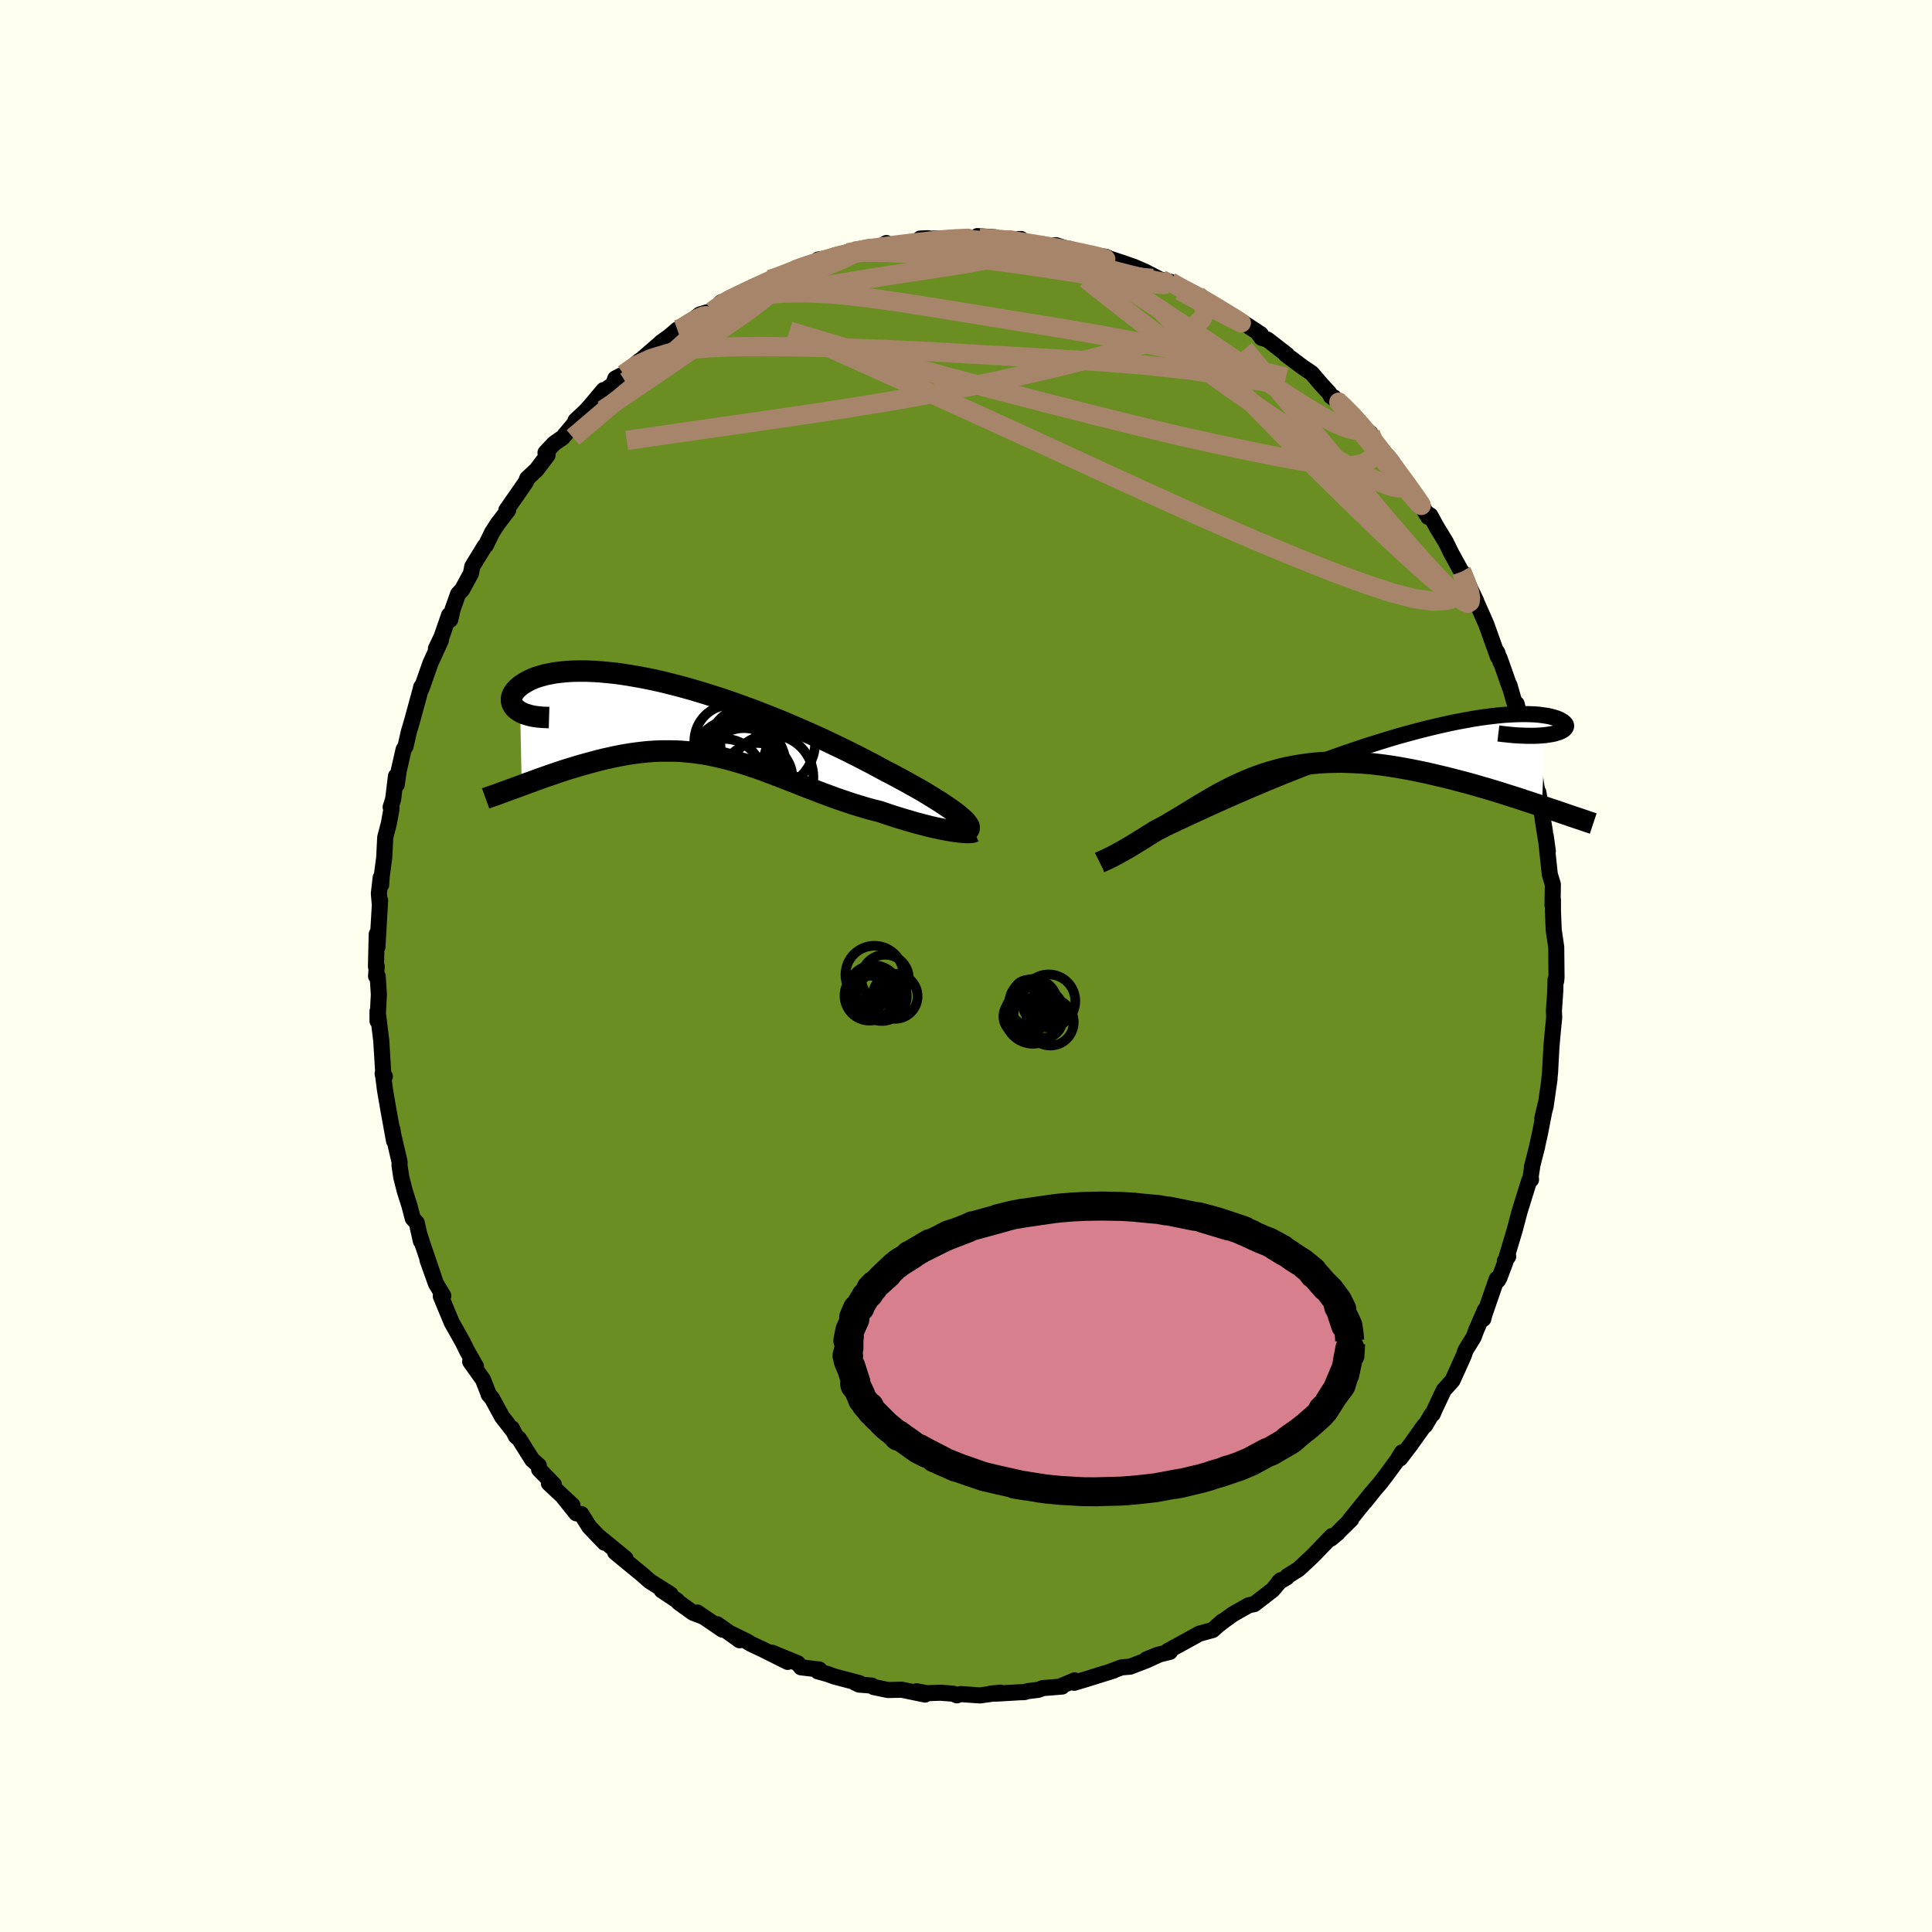 
  <svg viewBox="-100 -100 200 200" xmlns="http://www.w3.org/2000/svg" width="500" height="500" id="face-svg">
    <defs>
      <clipPath id="leftEyeClipPath">
        <polyline points="28.17,10.04 27.88,9.81 27.56,9.57 27.21,9.32 26.82,9.05 26.4,8.77 25.95,8.48 25.47,8.18 24.96,7.87 24.42,7.54 23.85,7.21 23.25,6.88 22.63,6.53 21.98,6.18 21.31,5.82 20.61,5.46 19.91,5.08 19.17,4.68 18.39,4.28 17.58,3.86 16.72,3.43 15.84,3 14.92,2.56 13.98,2.11 13.01,1.67 12.01,1.23 11,0.79 9.97,0.35 8.93,-0.07 7.87,-0.49 6.81,-0.9 5.74,-1.29 4.68,-1.67 3.61,-2.04 2.55,-2.38 1.49,-2.71 0.45,-3.02 -0.59,-3.31 -1.6,-3.57 -2.6,-3.82 -3.58,-4.04 -4.54,-4.23 -5.47,-4.4 -6.38,-4.55 -7.26,-4.68 -8.11,-4.77 -8.93,-4.85 -9.71,-4.9 -10.47,-4.93 -11.18,-4.93 -11.86,-4.92 -12.51,-4.88 -13.12,-4.82 -13.69,-4.75 -14.23,-4.65 -14.72,-4.55 -15.18,-4.42 -15.61,-4.29 -16,-4.14 -16.35,-3.98 -16.67,-3.81 -16.95,-3.64 -17.21,-3.47 -17.43,-3.29 -17.63,-3.11 -17.79,-2.94 -17.93,-2.76 -18.04,-2.58 -18.12,-2.41 -18.18,-2.23 -18.2,-2.06 -18.2,-1.88 -18.18,-1.72 -18.12,-1.55 -18.04,-1.39 -17.94,-1.24 -17.82,-1.1 -17.67,-0.96 -17.49,-0.83 -17.3,-0.71 -17.14,6.9 -16.73,6.74 -16.3,6.59 -15.87,6.43 -15.43,6.27 -14.98,6.11 -14.52,5.95 -14.06,5.79 -13.59,5.63 -13.12,5.47 -12.64,5.31 -12.15,5.16 -11.66,5.01 -11.16,4.86 -10.66,4.72 -10.15,4.58 -9.63,4.44 -9.11,4.3 -8.58,4.17 -8.04,4.05 -7.5,3.93 -6.94,3.82 -6.39,3.72 -5.83,3.63 -5.26,3.55 -4.69,3.48 -4.12,3.42 -3.54,3.38 -2.97,3.35 -2.38,3.34 -1.8,3.34 -1.21,3.35 -0.62,3.38 -0.02,3.43 0.57,3.49 1.17,3.57 1.77,3.66 2.37,3.77 2.98,3.9 3.58,4.04 4.19,4.19 4.81,4.36 5.42,4.54 6.04,4.73 6.66,4.94 7.29,5.15 7.91,5.37 8.55,5.61 9.18,5.85 9.82,6.09 10.47,6.35 11.12,6.6 11.77,6.86 12.43,7.12 13.09,7.37 13.76,7.63 14.43,7.88 15.1,8.13 15.78,8.37 16.47,8.6 17.15,8.83 17.84,9.04 18.53,9.25 19.23,9.44 19.92,9.61 20.47,9.8 21.02,9.98 21.56,10.16 22.09,10.32 22.62,10.48 23.14,10.63 23.65,10.78 24.15,10.91 24.64,11.04 25.11,11.16 25.58,11.27 26.02,11.36 26.45,11.45 26.87,11.53 27.26,11.6" />
      </clipPath>
      <clipPath id="rightEyeClipPath">
        <polyline points="-24.3,10.69 -24,10.52 -23.68,10.35 -23.32,10.16 -22.93,9.95 -22.52,9.74 -22.07,9.51 -21.6,9.27 -21.09,9.02 -20.56,8.76 -20,8.49 -19.42,8.21 -18.8,7.92 -18.16,7.62 -17.5,7.31 -16.81,6.99 -16.16,6.69 -15.46,6.37 -14.72,6.03 -13.94,5.68 -13.11,5.31 -12.25,4.93 -11.35,4.54 -10.41,4.14 -9.45,3.73 -8.46,3.32 -7.44,2.9 -6.4,2.49 -5.34,2.07 -4.26,1.66 -3.18,1.26 -2.08,0.86 -0.98,0.47 0.12,0.1 1.22,-0.27 2.31,-0.61 3.4,-0.95 4.47,-1.27 5.53,-1.56 6.57,-1.84 7.6,-2.1 8.6,-2.34 9.57,-2.56 10.52,-2.76 11.44,-2.93 12.32,-3.09 13.17,-3.22 13.99,-3.33 14.77,-3.42 15.51,-3.49 16.21,-3.53 16.87,-3.56 17.49,-3.57 18.06,-3.56 18.6,-3.54 19.09,-3.5 19.54,-3.44 19.94,-3.38 20.31,-3.3 20.63,-3.21 20.92,-3.12 21.16,-3.02 21.37,-2.91 21.54,-2.81 21.68,-2.7 21.78,-2.59 21.85,-2.49 21.88,-2.39 21.88,-2.28 21.84,-2.18 21.77,-2.07 21.67,-1.98 21.53,-1.88 21.36,-1.79 21.16,-1.7 20.93,-1.63 20.67,-1.55 20.38,-1.49 20.06,-1.44 19.71,-1.39 19.37,5.97 18.78,5.77 18.18,5.57 17.56,5.37 16.94,5.16 16.31,4.96 15.67,4.76 15.02,4.55 14.36,4.35 13.7,4.15 13.03,3.96 12.35,3.76 11.67,3.57 10.98,3.39 10.29,3.21 9.59,3.03 8.88,2.86 8.16,2.69 7.43,2.52 6.7,2.37 5.97,2.22 5.23,2.08 4.49,1.95 3.75,1.83 3,1.72 2.26,1.63 1.52,1.55 0.78,1.49 0.05,1.45 -0.68,1.42 -1.41,1.4 -2.13,1.41 -2.84,1.43 -3.55,1.47 -4.25,1.53 -4.94,1.61 -5.62,1.71 -6.29,1.82 -6.95,1.95 -7.6,2.1 -8.24,2.27 -8.87,2.45 -9.48,2.65 -10.09,2.86 -10.69,3.09 -11.27,3.33 -11.84,3.58 -12.41,3.84 -12.96,4.11 -13.5,4.39 -14.03,4.67 -14.56,4.97 -15.07,5.26 -15.57,5.56 -16.07,5.85 -16.55,6.15 -17.03,6.44 -17.5,6.73 -17.97,7.02 -18.42,7.29 -18.88,7.56 -19.32,7.82 -19.76,8.07 -20.2,8.3 -20.62,8.52 -20.98,8.75 -21.34,8.97 -21.68,9.19 -22.02,9.4 -22.35,9.6 -22.67,9.8 -22.98,9.99 -23.28,10.17 -23.57,10.34 -23.85,10.5 -24.13,10.66 -24.39,10.8 -24.63,10.94 -24.87,11.06 -25.09,11.18" />
      </clipPath>
      <filter id="fuzzy">
        <feTurbulence id="turbulence" baseFrequency="0.05" numOctaves="3" type="noise" result="noise" />
        <feDisplacementMap in="SourceGraphic" in2="noise" scale="2" />
      </filter>
      <linearGradient id="rainbowGradient" x1="0%" y1="0%" x2="100%" y2="0%">
        <stop offset="0%" style="stop-color: rgb(80, 68, 68); stop-opacity: 1" />
        <stop offset="50%" style="stop-color: rgb(167, 133, 106); stop-opacity: 1" />
        <stop offset="100%" style="stop-color: rgb(230, 230, 250); stop-opacity: 1" />
      </linearGradient>
    </defs>
    <rect x="-100" y="-100" width="100%" height="100%" fill="rgb(255, 255, 240)" />
    <polyline id="faceContour" points="61.13,1.19 61.09,1.57 61.03,1.41 61,2.62 60.86,4.62 60.89,5.32 60.77,6.5 60.6,8.41 60.46,11.04 60.32,12.32 60.41,11.67 60,14.54 59.66,15.77 59.99,14.37 59.43,17.27 59.04,19.02 59.13,18.66 58.58,20.82 58.6,20.86 58.46,21.76 58.49,22.12 58.31,22.2 57.31,25.41 56.81,27.31 55.99,30.04 56.13,30.07 55.78,30.55 55.84,30.63 55.22,32.27 55.07,32.54 54.94,32.4 53.67,36.06 53.55,36.54 53.72,35.62 52.83,37.67 52.55,38.42 51.71,39.78 51.53,40.32 50.36,42.91 49.46,43.91 48.58,45.77 48.32,46.37 48.2,46.42 47.53,47.56 47.43,47.58 45.97,49.63 44.94,50.98 45.13,50.35 44.65,51.15 43.55,52.65 42.88,53.53 42.34,54.15 41.31,55.44 41.97,54.58 39.71,57.39 39.87,57.29 38.54,58.6 38.48,58.69 37.77,59.28 37.88,59.01 35.95,61.02 34.43,62.44 33.28,63.16 33.21,63.29 32.38,63.78 32.59,63.58 31.74,64.59 29.84,66.06 29.28,66.17 27.65,67.09 26.72,67.76 26.24,68.13 26.52,67.86 25.54,68.74 24.15,69.12 23.43,69.52 20.89,70.91 21.11,71 19.8,71.32 18.68,71.78 20.04,71.26 18.64,71.9 17,72.53 16.09,72.61 15.05,73 15.28,72.94 12.33,73.86 11.19,74.2 11.25,73.95 10.01,74.47 9.95,74.59 7.96,74.75 7.49,74.93 6.42,75.06 6.03,75.17 5.58,75.18 3.19,75.32 2.57,75.32 3.54,75.22 1.44,75.51 -0.56,75.37 -0.94,75.5 -1.32,75.33 -2.65,75.23 -4.04,75.28 -5.13,75.08 -4.24,75.42 -6.65,74.92 -8.08,74.95 -9.57,74.64 -9.76,74.49 -11.06,74.39 -11.5,74.18 -11.02,74.24 -13.6,73.56 -14.32,73.3 -15.33,73.02 -15.18,72.83 -17.08,72.6 -17.42,72.18 -20.08,71.09 -18.46,72.04 -20.92,70.81 -22.27,70.17 -22.72,69.9 -24.31,69.12 -23.43,69.8 -25.76,68.14 -25.21,68.7 -27.81,66.93 -27.24,67.34 -28.26,66.95 -29.76,65.87 -29.92,65.68 -31.5,64.63 -30.6,65.03 -32.74,63.68 -33.52,62.99 -34.9,61.86 -34.95,61.82 -36.32,60.69 -35.25,61.33 -37.97,59.1 -37.43,59.7 -39.01,58.04 -39.82,56.74 -40.34,56.66 -41.72,54.94 -40.74,55.83 -43.18,53.55 -42.67,53.68 -44.19,52.11 -44.22,51.72 -44.91,51.11 -46.25,48.97 -46.59,48.68 -47.02,47.84 -46.9,48.11 -48.03,46.66 -49.07,44.75 -49.42,44.35 -49.37,44.42 -50,42.82 -51.33,40.95 -50.72,41.46 -51.64,39.86 -52.07,38.98 -52.69,37.87 -53.24,36.9 -54.37,34.18 -54.11,34.14 -54.87,32.88 -55.75,30.42 -55.09,32.22 -56.28,28.73 -56.6,27.72 -56.43,28.48 -56.86,26.58 -57.27,26.13 -57.63,24.76 -58.09,23.32 -58.46,21.87 -58.64,20.68 -58.63,20.3 -59.34,17.26 -59.38,16.9 -59.21,18.1 -59.76,15.07 -60.14,12.87 -60.32,11.48 -60.39,11.13 -60.16,11.43 -60.32,11.2 -60.53,7.75 -60.81,5.46 -60.92,4.69 -60.92,5.69 -60.78,2.95 -60.9,1.07 -61.07,1.05 -61,0.05 -61.08,0.06 -61,-3.3 -60.93,-1.96 -60.65,-6.78 -60.69,-6.47 -60.78,-7.51 -60.59,-9.15 -60.54,-8.41 -60.48,-9.32 -60.23,-11.18 -60.12,-13.32 -59.75,-14.73 -59.47,-16.27 -59.56,-16.45 -59.3,-17.27 -59.01,-19.65 -58.93,-18.78 -58.74,-20.13 -58.22,-22.41 -58.02,-22.73 -57.68,-24.23 -57.34,-25.38 -56.47,-28.57 -56.4,-28.88 -56.38,-28.7 -56.13,-29.38 -55.45,-31.32 -54.36,-33.72 -54.87,-32.86 -54.28,-34.1 -53.51,-36.33 -53.39,-35.85 -53.14,-36.94 -52.57,-38.53 -52.16,-38.96 -51.25,-40.63 -51.11,-41.36 -49.83,-43.45 -49.69,-43.57 -49.62,-43.73 -49.05,-44.9 -48.45,-45.82 -47.39,-47.2 -47.58,-47.2 -46.26,-49.09 -45.55,-50.12 -45.43,-50.46 -44.45,-51.38 -43.32,-52.88 -43.53,-53.14 -42.63,-54.1 -41.75,-54.71 -40.51,-56.19 -40.42,-56.47 -39.38,-57.44 -38.87,-58.01 -37.52,-59.62 -37.58,-59.47 -36.52,-60.21 -36.3,-60.82 -35.45,-61.26 -33.78,-62.67 -33.88,-62.54 -31.46,-64.63 -31.59,-64.54 -30.69,-65.19 -29.89,-65.88 -29.53,-65.85 -29.08,-66.25 -27.55,-67.45 -26.91,-67.64 -26.29,-67.77 -24.59,-68.96 -25.34,-68.7 -22.87,-69.74 -23.33,-69.48 -20.31,-71.07 -19.38,-71.32 -19.17,-71.53 -18.04,-71.85 -17.31,-72.33 -17.44,-72.12 -16.44,-72.6 -15.12,-72.91 -15.3,-73.13 -13.69,-73.38 -12.25,-73.83 -10.13,-74.24 -11.56,-74 -9.82,-74.32 -8.7,-74.55 -8.24,-74.84 -8.01,-74.55 -4.77,-75.01 -3.91,-75.34 -4.75,-75.3 -2.65,-75.3 -1.18,-75.26 -2.03,-75.24 1.13,-75.22 1.18,-75.56 2.97,-75.44 1.39,-75.36 3.51,-75.17 5.7,-75.26 4.53,-75.02 6.17,-74.87 8.01,-74.71 8.5,-74.57 9.31,-74.62 10.83,-74.13 10.74,-74.24 12.33,-73.66 13.32,-73.54 14.47,-73.42 15.88,-72.74 14.68,-73.29 16.26,-72.77 17.45,-72.35 18.53,-71.88 20.36,-70.93 20.1,-71.07 21.14,-70.83 22.14,-70.14 23.97,-69.43 24.59,-69.04 24.68,-68.92 25.32,-68.62 27.14,-67.41 28.6,-66.43 28.81,-66.52 30.52,-65.4 30.2,-65.58 30.59,-65.03 31.2,-64.85 33.23,-63.28 33.09,-63.32 34.84,-62.01 35.8,-61.36 36.74,-60.25 37.6,-59.32 37.77,-58.98 38.73,-58.28 38.06,-58.88 38.93,-58.04 40.05,-56.99 41.16,-55.69 41.86,-55.15 41.76,-54.79 43.5,-52.63 43.39,-52.94 43.75,-52.59 44.61,-51.48 45.52,-50.07 47.49,-47.16 46.14,-49.32 47.84,-46.49 47.74,-46.85 48.06,-46.65 48.73,-45.43 49.68,-43.87 50.22,-42.76 51.3,-40.8 51.32,-40.82 51.39,-40.74 52.81,-37.79 52.96,-37.26 52.71,-37.97 53.85,-35.4 55.06,-32.02 54.99,-32.48 55.33,-31.47 55.23,-31.88 56.31,-28.81 56.26,-29.07 56.78,-27.24 57,-27.14 57.55,-24.93 57.63,-24.18 58.45,-22.08 58.19,-22.32 58.57,-21.45 58.83,-20.08 59.02,-18.78 59.34,-17.08 59.25,-17.98 59.93,-13.92 59.7,-15.16 60.23,-11.88 60.01,-13.47 60.43,-9.54 60.44,-9.47 60.75,-8.45 60.72,-6.28 60.76,-6.85 60.76,-5.69 60.84,-3.73 61,-2.62 61.1,-1.95 61.13,1.19 61.09,1.57" fill="rgb(107, 142, 35)" stroke="black" stroke-width="1.667" stroke-linejoin="round" filter="url(#fuzzy)" />
    <g transform="translate(40.24 -22.51)">
      <polyline id="rightCountour" points="-24.3,10.69 -24,10.52 -23.68,10.35 -23.32,10.16 -22.93,9.95 -22.52,9.74 -22.07,9.51 -21.6,9.27 -21.09,9.02 -20.56,8.76 -20,8.49 -19.42,8.21 -18.8,7.92 -18.16,7.62 -17.5,7.31 -16.81,6.99 -16.16,6.69 -15.46,6.37 -14.72,6.03 -13.94,5.68 -13.11,5.31 -12.25,4.93 -11.35,4.54 -10.41,4.14 -9.45,3.73 -8.46,3.32 -7.44,2.9 -6.4,2.49 -5.34,2.07 -4.26,1.66 -3.18,1.26 -2.08,0.86 -0.98,0.47 0.12,0.1 1.22,-0.27 2.31,-0.61 3.4,-0.95 4.47,-1.27 5.53,-1.56 6.57,-1.84 7.6,-2.1 8.6,-2.34 9.57,-2.56 10.52,-2.76 11.44,-2.93 12.32,-3.09 13.17,-3.22 13.99,-3.33 14.77,-3.42 15.51,-3.49 16.21,-3.53 16.87,-3.56 17.49,-3.57 18.06,-3.56 18.6,-3.54 19.09,-3.5 19.54,-3.44 19.94,-3.38 20.31,-3.3 20.63,-3.21 20.92,-3.12 21.16,-3.02 21.37,-2.91 21.54,-2.81 21.68,-2.7 21.78,-2.59 21.85,-2.49 21.88,-2.39 21.88,-2.28 21.84,-2.18 21.77,-2.07 21.67,-1.98 21.53,-1.88 21.36,-1.79 21.16,-1.7 20.93,-1.63 20.67,-1.55 20.38,-1.49 20.06,-1.44 19.71,-1.39 19.37,5.97 18.78,5.77 18.18,5.57 17.56,5.37 16.94,5.16 16.31,4.96 15.67,4.76 15.02,4.55 14.36,4.35 13.7,4.15 13.03,3.96 12.35,3.76 11.67,3.57 10.98,3.39 10.29,3.21 9.59,3.03 8.88,2.86 8.16,2.69 7.43,2.52 6.7,2.37 5.97,2.22 5.23,2.08 4.49,1.95 3.75,1.83 3,1.72 2.26,1.63 1.52,1.55 0.78,1.49 0.05,1.45 -0.68,1.42 -1.41,1.4 -2.13,1.41 -2.84,1.43 -3.55,1.47 -4.25,1.53 -4.94,1.61 -5.62,1.71 -6.29,1.82 -6.95,1.95 -7.6,2.1 -8.24,2.27 -8.87,2.45 -9.48,2.65 -10.09,2.86 -10.69,3.09 -11.27,3.33 -11.84,3.58 -12.41,3.84 -12.96,4.11 -13.5,4.39 -14.03,4.67 -14.56,4.97 -15.07,5.26 -15.57,5.56 -16.07,5.85 -16.55,6.15 -17.03,6.44 -17.5,6.73 -17.97,7.02 -18.42,7.29 -18.88,7.56 -19.32,7.82 -19.76,8.07 -20.2,8.3 -20.62,8.52 -20.98,8.75 -21.34,8.97 -21.68,9.19 -22.02,9.4 -22.35,9.6 -22.67,9.8 -22.98,9.99 -23.28,10.17 -23.57,10.34 -23.85,10.5 -24.13,10.66 -24.39,10.8 -24.63,10.94 -24.87,11.06 -25.09,11.18" fill="white" stroke="white" stroke-width="0" stroke-linejoin="round" filter="url(#fuzzy)" />
    </g>
    <g transform="translate(-28.85 -25.6)">
      <polyline id="leftCountour" points="28.17,10.04 27.88,9.81 27.56,9.57 27.21,9.32 26.82,9.05 26.4,8.77 25.95,8.48 25.47,8.18 24.96,7.87 24.42,7.54 23.85,7.21 23.25,6.88 22.63,6.53 21.98,6.18 21.31,5.82 20.61,5.46 19.91,5.08 19.17,4.68 18.39,4.28 17.58,3.86 16.72,3.43 15.84,3 14.92,2.56 13.98,2.11 13.01,1.67 12.01,1.23 11,0.79 9.97,0.35 8.93,-0.07 7.87,-0.49 6.81,-0.9 5.74,-1.29 4.68,-1.67 3.61,-2.04 2.55,-2.38 1.49,-2.71 0.45,-3.02 -0.59,-3.31 -1.6,-3.57 -2.6,-3.82 -3.58,-4.04 -4.54,-4.23 -5.47,-4.4 -6.38,-4.55 -7.26,-4.68 -8.11,-4.77 -8.93,-4.85 -9.71,-4.9 -10.47,-4.93 -11.18,-4.93 -11.86,-4.92 -12.51,-4.88 -13.12,-4.82 -13.69,-4.75 -14.23,-4.65 -14.72,-4.55 -15.18,-4.42 -15.61,-4.29 -16,-4.14 -16.35,-3.98 -16.67,-3.81 -16.95,-3.64 -17.21,-3.47 -17.43,-3.29 -17.63,-3.11 -17.79,-2.94 -17.93,-2.76 -18.04,-2.58 -18.12,-2.41 -18.18,-2.23 -18.2,-2.06 -18.2,-1.88 -18.18,-1.72 -18.12,-1.55 -18.04,-1.39 -17.94,-1.24 -17.82,-1.1 -17.67,-0.96 -17.49,-0.83 -17.3,-0.71 -17.14,6.9 -16.73,6.74 -16.3,6.59 -15.87,6.43 -15.43,6.27 -14.98,6.11 -14.52,5.95 -14.06,5.79 -13.59,5.63 -13.12,5.47 -12.64,5.31 -12.15,5.16 -11.66,5.01 -11.16,4.86 -10.66,4.72 -10.15,4.58 -9.63,4.44 -9.11,4.3 -8.58,4.17 -8.04,4.05 -7.5,3.93 -6.94,3.82 -6.39,3.72 -5.83,3.63 -5.26,3.55 -4.69,3.48 -4.12,3.42 -3.54,3.38 -2.97,3.35 -2.38,3.34 -1.8,3.34 -1.21,3.35 -0.62,3.38 -0.02,3.43 0.57,3.49 1.17,3.57 1.77,3.66 2.37,3.77 2.98,3.9 3.58,4.04 4.19,4.19 4.81,4.36 5.42,4.54 6.04,4.73 6.66,4.94 7.29,5.15 7.91,5.37 8.55,5.61 9.18,5.85 9.82,6.09 10.47,6.35 11.12,6.6 11.77,6.86 12.43,7.12 13.09,7.37 13.76,7.63 14.43,7.88 15.1,8.13 15.78,8.37 16.47,8.6 17.15,8.83 17.84,9.04 18.53,9.25 19.23,9.44 19.92,9.61 20.47,9.8 21.02,9.98 21.56,10.16 22.09,10.32 22.62,10.48 23.14,10.63 23.65,10.78 24.15,10.91 24.64,11.04 25.11,11.16 25.58,11.27 26.02,11.36 26.45,11.45 26.87,11.53 27.26,11.6" fill="white" stroke="white" stroke-width="0" stroke-linejoin="round" filter="url(#fuzzy)" />
    </g>
    <g transform="translate(40.24 -22.51)">
      <polyline id="rightUpper" points="-25.72,11.64 -25.7,11.6 -25.65,11.54 -25.58,11.48 -25.48,11.4 -25.35,11.32 -25.2,11.22 -25.02,11.1 -24.81,10.98 -24.57,10.84 -24.3,10.69 -24,10.52 -23.68,10.35 -23.32,10.16 -22.93,9.95 -22.52,9.74 -22.07,9.51 -21.6,9.27 -21.09,9.02 -20.56,8.76 -20,8.49 -19.42,8.21 -18.8,7.92 -18.16,7.62 -17.5,7.31 -16.81,6.99 -16.16,6.69 -15.46,6.37 -14.72,6.03 -13.94,5.68 -13.11,5.31 -12.25,4.93 -11.35,4.54 -10.41,4.14 -9.45,3.73 -8.46,3.32 -7.44,2.9 -6.4,2.49 -5.34,2.07 -4.26,1.66 -3.18,1.26 -2.08,0.86 -0.98,0.47 0.12,0.1 1.22,-0.27 2.31,-0.61 3.4,-0.95 4.47,-1.27 5.53,-1.56 6.57,-1.84 7.6,-2.1 8.6,-2.34 9.57,-2.56 10.52,-2.76 11.44,-2.93 12.32,-3.09 13.17,-3.22 13.99,-3.33 14.77,-3.42 15.51,-3.49 16.21,-3.53 16.87,-3.56 17.49,-3.57 18.06,-3.56 18.6,-3.54 19.09,-3.5 19.54,-3.44 19.94,-3.38 20.31,-3.3 20.63,-3.21 20.92,-3.12 21.16,-3.02 21.37,-2.91 21.54,-2.81 21.68,-2.7 21.78,-2.59 21.85,-2.49 21.88,-2.39 21.88,-2.28 21.84,-2.18 21.77,-2.07 21.67,-1.98 21.53,-1.88 21.36,-1.79 21.16,-1.7 20.93,-1.63 20.67,-1.55 20.38,-1.49 20.06,-1.44 19.71,-1.39 19.34,-1.36 18.94,-1.33 18.51,-1.32 18.06,-1.32 17.58,-1.33 17.08,-1.35 16.56,-1.38 16.02,-1.43 15.46,-1.49 14.87,-1.56" fill="none" stroke="black" stroke-width="1.667" stroke-linejoin="round" filter="url(#fuzzy)" />
      <polyline id="rightLower" points="-26.4,11.79 -26.36,11.77 -26.3,11.74 -26.21,11.71 -26.11,11.66 -25.98,11.61 -25.84,11.54 -25.67,11.46 -25.5,11.38 -25.3,11.28 -25.09,11.18 -24.87,11.06 -24.63,10.94 -24.39,10.8 -24.13,10.66 -23.85,10.5 -23.57,10.34 -23.28,10.17 -22.98,9.99 -22.67,9.8 -22.35,9.6 -22.02,9.4 -21.68,9.19 -21.34,8.97 -20.98,8.75 -20.62,8.52 -20.2,8.3 -19.76,8.07 -19.32,7.82 -18.88,7.56 -18.42,7.29 -17.97,7.02 -17.5,6.73 -17.03,6.44 -16.55,6.15 -16.07,5.85 -15.57,5.56 -15.07,5.26 -14.56,4.97 -14.03,4.67 -13.5,4.39 -12.96,4.11 -12.41,3.84 -11.84,3.58 -11.27,3.33 -10.69,3.09 -10.09,2.86 -9.48,2.65 -8.87,2.45 -8.24,2.27 -7.6,2.1 -6.95,1.95 -6.29,1.82 -5.62,1.71 -4.94,1.61 -4.25,1.53 -3.55,1.47 -2.84,1.43 -2.13,1.41 -1.41,1.4 -0.68,1.42 0.05,1.45 0.78,1.49 1.52,1.55 2.26,1.63 3,1.72 3.75,1.83 4.49,1.95 5.23,2.08 5.97,2.22 6.7,2.37 7.43,2.52 8.16,2.69 8.88,2.86 9.59,3.03 10.29,3.21 10.98,3.39 11.67,3.57 12.35,3.76 13.03,3.96 13.7,4.15 14.36,4.35 15.02,4.55 15.67,4.76 16.31,4.96 16.94,5.16 17.56,5.37 18.18,5.57 18.78,5.77 19.37,5.97 19.96,6.16 20.53,6.35 21.09,6.54 21.64,6.73 22.17,6.91 22.7,7.09 23.21,7.26 23.72,7.43 24.21,7.6 24.69,7.76" fill="none" stroke="black" stroke-width="2.222" stroke-linejoin="round" filter="url(#fuzzy)" />
      <circle r="3.936" cx="-8.318" cy="6.255" stroke="black" fill="none" stroke-width="1.0" filter="url(#fuzzy)" clip-path="url(#rightEyeClipPath)" /><circle r="4.302" cx="-9.993" cy="6.84" stroke="black" fill="none" stroke-width="1.0" filter="url(#fuzzy)" clip-path="url(#rightEyeClipPath)" /><circle r="4.894" cx="-8.063" cy="4.215" stroke="black" fill="none" stroke-width="1.0" filter="url(#fuzzy)" clip-path="url(#rightEyeClipPath)" /><circle r="3.436" cx="-6.933" cy="5.875" stroke="black" fill="none" stroke-width="1.0" filter="url(#fuzzy)" clip-path="url(#rightEyeClipPath)" /><circle r="3.672" cx="-10.348" cy="4.97" stroke="black" fill="none" stroke-width="1.0" filter="url(#fuzzy)" clip-path="url(#rightEyeClipPath)" /><circle r="3.968" cx="-11.153" cy="3.595" stroke="black" fill="none" stroke-width="1.0" filter="url(#fuzzy)" clip-path="url(#rightEyeClipPath)" /><circle r="3.586" cx="-9.798" cy="5.435" stroke="black" fill="none" stroke-width="1.0" filter="url(#fuzzy)" clip-path="url(#rightEyeClipPath)" /><circle r="3.434" cx="-10.833" cy="8.035" stroke="black" fill="none" stroke-width="1.0" filter="url(#fuzzy)" clip-path="url(#rightEyeClipPath)" /><circle r="4.87" cx="-9.013" cy="8.255" stroke="black" fill="none" stroke-width="1.0" filter="url(#fuzzy)" clip-path="url(#rightEyeClipPath)" /><circle r="4.658" cx="-9.513" cy="4.215" stroke="black" fill="none" stroke-width="1.0" filter="url(#fuzzy)" clip-path="url(#rightEyeClipPath)" />
      </g>
    <g transform="translate(-28.85 -25.6)">
      <polyline id="leftUpper" points="29.08,11.53 29.15,11.45 29.18,11.35 29.18,11.24 29.15,11.11 29.07,10.97 28.96,10.82 28.82,10.64 28.64,10.46 28.42,10.26 28.17,10.04 27.88,9.81 27.56,9.57 27.21,9.32 26.82,9.05 26.4,8.77 25.95,8.48 25.47,8.18 24.96,7.87 24.42,7.54 23.85,7.21 23.25,6.88 22.63,6.53 21.98,6.18 21.31,5.82 20.61,5.46 19.91,5.08 19.17,4.68 18.39,4.28 17.58,3.86 16.72,3.43 15.84,3 14.92,2.56 13.98,2.11 13.01,1.67 12.01,1.23 11,0.79 9.97,0.35 8.93,-0.07 7.87,-0.49 6.81,-0.9 5.74,-1.29 4.68,-1.67 3.61,-2.04 2.55,-2.38 1.49,-2.71 0.45,-3.02 -0.59,-3.31 -1.6,-3.57 -2.6,-3.82 -3.58,-4.04 -4.54,-4.23 -5.47,-4.4 -6.38,-4.55 -7.26,-4.68 -8.11,-4.77 -8.93,-4.85 -9.71,-4.9 -10.47,-4.93 -11.18,-4.93 -11.86,-4.92 -12.51,-4.88 -13.12,-4.82 -13.69,-4.75 -14.23,-4.65 -14.72,-4.55 -15.18,-4.42 -15.61,-4.29 -16,-4.14 -16.35,-3.98 -16.67,-3.81 -16.95,-3.64 -17.21,-3.47 -17.43,-3.29 -17.63,-3.11 -17.79,-2.94 -17.93,-2.76 -18.04,-2.58 -18.12,-2.41 -18.18,-2.23 -18.2,-2.06 -18.2,-1.88 -18.18,-1.72 -18.12,-1.55 -18.04,-1.39 -17.94,-1.24 -17.82,-1.1 -17.67,-0.96 -17.49,-0.83 -17.3,-0.71 -17.09,-0.6 -16.85,-0.5 -16.59,-0.42 -16.32,-0.34 -16.03,-0.27 -15.72,-0.22 -15.39,-0.18 -15.05,-0.15 -14.69,-0.13 -14.31,-0.12" fill="none" stroke="black" stroke-width="2.222" stroke-linejoin="round" filter="url(#fuzzy)" />
      <polyline id="leftLower" points="29.66,11.69 29.58,11.73 29.45,11.76 29.29,11.77 29.09,11.78 28.86,11.78 28.59,11.76 28.3,11.74 27.97,11.7 27.63,11.66 27.26,11.6 26.87,11.53 26.45,11.45 26.02,11.36 25.58,11.27 25.11,11.16 24.64,11.04 24.15,10.91 23.65,10.78 23.14,10.63 22.62,10.48 22.09,10.32 21.56,10.16 21.02,9.98 20.47,9.8 19.92,9.61 19.23,9.44 18.53,9.25 17.84,9.04 17.15,8.83 16.47,8.6 15.78,8.37 15.1,8.13 14.43,7.88 13.76,7.63 13.09,7.37 12.43,7.12 11.77,6.86 11.12,6.6 10.47,6.35 9.82,6.09 9.18,5.85 8.55,5.61 7.91,5.37 7.29,5.15 6.66,4.94 6.04,4.73 5.42,4.54 4.81,4.36 4.19,4.19 3.58,4.04 2.98,3.9 2.37,3.77 1.77,3.66 1.17,3.57 0.57,3.49 -0.02,3.43 -0.62,3.38 -1.21,3.35 -1.8,3.34 -2.38,3.34 -2.97,3.35 -3.54,3.38 -4.12,3.42 -4.69,3.48 -5.26,3.55 -5.83,3.63 -6.39,3.72 -6.94,3.82 -7.5,3.93 -8.04,4.05 -8.58,4.17 -9.11,4.3 -9.63,4.44 -10.15,4.58 -10.66,4.72 -11.16,4.86 -11.66,5.01 -12.15,5.16 -12.64,5.31 -13.12,5.47 -13.59,5.63 -14.06,5.79 -14.52,5.95 -14.98,6.11 -15.43,6.27 -15.87,6.43 -16.3,6.59 -16.73,6.74 -17.14,6.9 -17.55,7.05 -17.96,7.2 -18.35,7.34 -18.74,7.49 -19.12,7.62 -19.49,7.76 -19.85,7.89 -20.2,8.01 -20.55,8.13 -20.88,8.25" fill="none" stroke="black" stroke-width="2.222" stroke-linejoin="round" filter="url(#fuzzy)" />
      <circle r="4.402" cx="8.652" cy="6.064" stroke="black" fill="none" stroke-width="1.0" filter="url(#fuzzy)" clip-path="url(#leftEyeClipPath)" /><circle r="4.974" cx="5.232" cy="4.934" stroke="black" fill="none" stroke-width="1.0" filter="url(#fuzzy)" clip-path="url(#leftEyeClipPath)" /><circle r="4.908" cx="8.327" cy="2.434" stroke="black" fill="none" stroke-width="1.0" filter="url(#fuzzy)" clip-path="url(#leftEyeClipPath)" /><circle r="3.196" cx="5.417" cy="3.169" stroke="black" fill="none" stroke-width="1.0" filter="url(#fuzzy)" clip-path="url(#leftEyeClipPath)" /><circle r="3.758" cx="4.482" cy="2.329" stroke="black" fill="none" stroke-width="1.0" filter="url(#fuzzy)" clip-path="url(#leftEyeClipPath)" /><circle r="3.626" cx="7.257" cy="6.139" stroke="black" fill="none" stroke-width="1.0" filter="url(#fuzzy)" clip-path="url(#leftEyeClipPath)" /><circle r="3.784" cx="5.217" cy="4.519" stroke="black" fill="none" stroke-width="1.0" filter="url(#fuzzy)" clip-path="url(#leftEyeClipPath)" /><circle r="3.97" cx="3.817" cy="6.054" stroke="black" fill="none" stroke-width="1.0" filter="url(#fuzzy)" clip-path="url(#leftEyeClipPath)" /><circle r="3.986" cx="5.862" cy="4.959" stroke="black" fill="none" stroke-width="1.0" filter="url(#fuzzy)" clip-path="url(#leftEyeClipPath)" /><circle r="3.388" cx="5.837" cy="2.369" stroke="black" fill="none" stroke-width="1.0" filter="url(#fuzzy)" clip-path="url(#leftEyeClipPath)" />
    </g>
    <g id="hairs">
      <polyline points="23.97,-69.43 24.33,-69.11 24.52,-68.73 24.69,-68.2 24.69,-67.57 24.39,-66.93 23.66,-66.31 22.47,-65.72 20.83,-65.12 18.77,-64.48 16.32,-63.78 13.5,-63.02 10.27,-62.19 6.59,-61.32 2.42,-60.4 -2.31,-59.46 -7.63,-58.5 -13.56,-57.54 -20.11,-56.57 -27.3,-55.54 -35.12,-54.41" fill="none" stroke="rgb(167, 133, 106)" stroke-width="2" stroke-linejoin="round" filter="url(#fuzzy)" /><polyline points="1.39,-75.36 3.24,-75.24 4.55,-75.11 5.64,-74.96 6.72,-74.78 7.83,-74.6 8.93,-74.41 9.97,-74.22 10.94,-74.03 11.82,-73.85 12.62,-73.67 13.31,-73.52 13.86,-73.38 14.24,-73.28 14.44,-73.21 14.47,-73.17 14.32,-73.15 13.97,-73.17 13.39,-73.24 12.53,-73.37 11.36,-73.58 9.89,-73.87 8.19,-74.24 6.27,-74.69" fill="none" stroke="rgb(167, 133, 106)" stroke-width="2" stroke-linejoin="round" filter="url(#fuzzy)" /><polyline points="-24.59,-68.96 -24.27,-69.01 -22.91,-69.25 -21.03,-69.5 -18.85,-69.66 -16.51,-69.69 -14.06,-69.58 -11.52,-69.34 -8.85,-69 -6.01,-68.58 -2.99,-68.1 0.23,-67.58 3.61,-67.03 7.13,-66.46 10.74,-65.87 14.37,-65.24 18.03,-64.54 21.73,-63.75 25.51,-62.84 29.34,-61.87 33.12,-60.95" fill="none" stroke="rgb(167, 133, 106)" stroke-width="2" stroke-linejoin="round" filter="url(#fuzzy)" /><polyline points="-29.89,-65.88 -29.46,-66.03 -28.85,-66.41 -28.19,-66.81 -27.62,-67.11 -27.21,-67.28 -26.96,-67.32 -26.89,-67.2 -27.01,-66.92 -27.34,-66.44 -27.97,-65.72 -28.96,-64.72 -30.4,-63.4 -32.32,-61.74 -34.72,-59.74 -37.52,-57.41 -40.69,-54.71" fill="none" stroke="rgb(167, 133, 106)" stroke-width="2" stroke-linejoin="round" filter="url(#fuzzy)" /><polyline points="51.3,-40.8 51.38,-40.65 51.59,-40.09 51.77,-39.45 51.82,-38.91 51.71,-38.52 51.43,-38.29 50.92,-38.32 50.15,-38.7 49.09,-39.46 47.75,-40.59 46.12,-42.05 44.19,-43.84 41.93,-45.98 39.35,-48.49 36.41,-51.39 33.09,-54.72 29.32,-58.56 25.03,-62.94 20.18,-67.87" fill="none" stroke="rgb(167, 133, 106)" stroke-width="2" stroke-linejoin="round" filter="url(#fuzzy)" /><polyline points="51.32,-40.82 51.57,-40.1 51.66,-39.2 51.35,-38.58 50.69,-38.14 49.68,-37.84 48.26,-37.77 46.39,-38.04 44.03,-38.65 41.2,-39.59 37.92,-40.8 34.18,-42.29 29.97,-44.04 25.28,-46.08 20.08,-48.42 14.3,-51.06 7.89,-54.02 0.76,-57.28 -7.1,-60.84 -15.68,-64.69" fill="none" stroke="rgb(167, 133, 106)" stroke-width="2" stroke-linejoin="round" filter="url(#fuzzy)" /><polyline points="21.14,-70.83 22.28,-70.18 23.4,-69.6 24.35,-69.1 25.22,-68.6 26.1,-68.07 26.97,-67.54 27.72,-67.08 28.25,-66.75 28.5,-66.58 28.46,-66.58 28.17,-66.73 27.62,-67 26.79,-67.43 25.6,-68.06 24.02,-68.9 22.16,-69.9" fill="none" stroke="rgb(167, 133, 106)" stroke-width="2" stroke-linejoin="round" filter="url(#fuzzy)" /><polyline points="38.93,-58.04 39.98,-56.99 40.89,-55.98 41.68,-55.03 42.4,-54.1 43.09,-53.21 43.76,-52.34 44.43,-51.48 45.07,-50.62 45.68,-49.79 46.21,-49.05 46.63,-48.46 46.92,-48.03 47.09,-47.78 47.13,-47.68 47.06,-47.73 46.87,-47.91 46.55,-48.26 46.07,-48.82 45.4,-49.65 44.5,-50.79 43.35,-52.26 41.89,-54.1 40.09,-56.35" fill="none" stroke="rgb(167, 133, 106)" stroke-width="2" stroke-linejoin="round" filter="url(#fuzzy)" /><polyline points="43.5,-52.63 43.57,-52.66 43.93,-52.21 44.42,-51.47 44.87,-50.7 45.16,-50.09 45.24,-49.7 45.12,-49.51 44.82,-49.49 44.36,-49.57 43.74,-49.75 42.94,-50.04 41.93,-50.48 40.68,-51.12 39.19,-51.97 37.43,-53.05 35.41,-54.36 33.1,-55.91 30.48,-57.69 27.53,-59.73 24.26,-62.06 20.65,-64.72 16.69,-67.76 12.42,-71.12" fill="none" stroke="rgb(167, 133, 106)" stroke-width="2" stroke-linejoin="round" filter="url(#fuzzy)" /><polyline points="-26.29,-67.77 -25.25,-68.52 -24.46,-68.99 -23.56,-69.43 -22.6,-69.88 -21.69,-70.29 -20.95,-70.61 -20.44,-70.81 -20.16,-70.88 -20.11,-70.82 -20.24,-70.65 -20.57,-70.36 -21.08,-69.94 -21.8,-69.37 -22.77,-68.63 -24.02,-67.71 -25.61,-66.61 -27.53,-65.33 -29.78,-63.9 -32.34,-62.31 -35.26,-60.48" fill="none" stroke="rgb(167, 133, 106)" stroke-width="2" stroke-linejoin="round" filter="url(#fuzzy)" /><polyline points="-20.31,-71.07 -19.56,-71.31 -18.86,-71.58 -18.14,-71.86 -17.42,-72.13 -16.7,-72.4 -15.94,-72.66 -15.16,-72.92 -14.36,-73.17 -13.61,-73.39 -12.94,-73.58 -12.41,-73.7 -12.05,-73.78 -11.85,-73.79 -11.79,-73.75 -11.88,-73.65 -12.13,-73.5 -12.58,-73.27 -13.31,-72.95 -14.4,-72.51 -15.9,-71.93 -17.81,-71.21 -20.06,-70.39 -22.5,-69.57" fill="none" stroke="rgb(167, 133, 106)" stroke-width="2" stroke-linejoin="round" filter="url(#fuzzy)" /><polyline points="-13.69,-73.38 -12.24,-73.72 -11.01,-73.87 -9.82,-73.9 -8.48,-73.87 -6.93,-73.8 -5.18,-73.7 -3.3,-73.57 -1.32,-73.42 0.68,-73.23 2.69,-73.02 4.7,-72.76 6.7,-72.48 8.68,-72.18 10.6,-71.88 12.41,-71.61 14.08,-71.36 15.59,-71.15 16.97,-70.97 18.25,-70.8 19.4,-70.65 20.34,-70.55 20.92,-70.59" fill="none" stroke="rgb(167, 133, 106)" stroke-width="2" stroke-linejoin="round" filter="url(#fuzzy)" /><polyline points="51.3,-40.8 51.4,-40.63 51.66,-40.02 51.94,-39.3 52.14,-38.65 52.23,-38.1 52.18,-37.71 51.96,-37.55 51.52,-37.73 50.83,-38.27 49.88,-39.17 48.7,-40.4 47.29,-41.93 45.65,-43.78 43.77,-45.96 41.62,-48.52 39.12,-51.5 36.19,-55.01 32.75,-59.13 28.82,-63.85" fill="none" stroke="rgb(167, 133, 106)" stroke-width="2" stroke-linejoin="round" filter="url(#fuzzy)" /><polyline points="-11.56,-74 -10.03,-74.23 -8.6,-74.34 -7.04,-74.33 -5.23,-74.26 -3.23,-74.14 -1.13,-73.97 1.02,-73.72 3.2,-73.43 5.4,-73.11 7.57,-72.79 9.69,-72.49 11.72,-72.21 13.63,-71.94 15.4,-71.67 16.99,-71.43 18.33,-71.26 19.33,-71.18" fill="none" stroke="rgb(167, 133, 106)" stroke-width="2" stroke-linejoin="round" filter="url(#fuzzy)" /><polyline points="3.51,-75.17 4.66,-75.15 5.2,-75.03 5.69,-74.88 6.09,-74.7 6.24,-74.51 6.09,-74.3 5.61,-74.04 4.8,-73.75 3.64,-73.44 2.11,-73.1 0.12,-72.73 -2.42,-72.33 -5.56,-71.85 -9.37,-71.27 -13.84,-70.54 -19.01,-69.72" fill="none" stroke="rgb(167, 133, 106)" stroke-width="2" stroke-linejoin="round" filter="url(#fuzzy)" /><polyline points="-1.18,-75.26 -0.83,-75.23 0.4,-75.19 1.67,-75.1 2.9,-74.92 4.17,-74.68 5.52,-74.39 6.95,-74.06 8.45,-73.71 9.98,-73.34 11.51,-72.96 13.01,-72.58 14.45,-72.21 15.78,-71.86 16.99,-71.55 18.05,-71.29 18.96,-71.08 19.71,-70.92 20.26,-70.82 20.58,-70.79 20.64,-70.84 20.49,-70.94 20.29,-71.02" fill="none" stroke="rgb(167, 133, 106)" stroke-width="2" stroke-linejoin="round" filter="url(#fuzzy)" /><polyline points="-12.25,-73.83 -11.1,-74.05 -10.39,-74.18 -9.51,-74.32 -8.45,-74.47 -7.28,-74.63 -6.06,-74.78 -4.84,-74.92 -3.7,-75.05 -2.68,-75.15 -1.78,-75.22 -1.01,-75.27 -0.4,-75.3 0.03,-75.32 0.21,-75.33 0.11,-75.32 -0.28,-75.31 -0.92,-75.28 -1.8,-75.23 -2.99,-75.13 -4.78,-74.92" fill="none" stroke="rgb(167, 133, 106)" stroke-width="2" stroke-linejoin="round" filter="url(#fuzzy)" /><polyline points="-35.45,-61.26 -34.08,-62.21 -32.58,-62.89 -30.8,-63.43 -28.77,-63.8 -26.51,-64.01 -23.99,-64.1 -21.19,-64.12 -18.12,-64.1 -14.77,-64.04 -11.19,-63.93 -7.39,-63.78 -3.4,-63.58 0.76,-63.34 5.05,-63.1 9.47,-62.84 13.96,-62.56 18.53,-62.2 23.16,-61.69 27.89,-60.99 32.7,-60.17" fill="none" stroke="rgb(167, 133, 106)" stroke-width="2" stroke-linejoin="round" filter="url(#fuzzy)" /><polyline points="41.86,-55.15 42.13,-54.45 42.41,-53.75 42.44,-53.25 42.23,-52.82 41.79,-52.39 41.08,-52.02 40.02,-51.8 38.57,-51.78 36.74,-51.96 34.53,-52.31 31.97,-52.78 29.06,-53.37 25.78,-54.06 22.09,-54.88 17.92,-55.87 13.23,-57.03 7.97,-58.37 2.13,-59.89 -4.23,-61.61 -11.05,-63.56 -18.28,-65.71" fill="none" stroke="rgb(167, 133, 106)" stroke-width="2" stroke-linejoin="round" filter="url(#fuzzy)" /><polyline points="38.73,-58.28 38.6,-58.37 39.04,-57.9 39.64,-57.26 40.14,-56.63 40.47,-56.12 40.61,-55.76 40.55,-55.55 40.3,-55.48 39.85,-55.56 39.19,-55.77 38.29,-56.15 37.11,-56.75 35.61,-57.62 33.77,-58.77 31.61,-60.19 29.17,-61.85 26.44,-63.71 23.35,-65.79 19.79,-68.16 15.63,-70.91" fill="none" stroke="rgb(167, 133, 106)" stroke-width="2" stroke-linejoin="round" filter="url(#fuzzy)" /><polyline points="-22.87,-69.74 -22.36,-69.99 -21.23,-70.52 -20.27,-70.96 -19.58,-71.24 -19.12,-71.4 -18.84,-71.46 -18.72,-71.42 -18.72,-71.29 -18.86,-71.05 -19.15,-70.69 -19.63,-70.2 -20.34,-69.56 -21.33,-68.76 -22.62,-67.8 -24.24,-66.66 -26.19,-65.31 -28.48,-63.73 -31.13,-61.92 -34.13,-59.88 -37.57,-57.57" fill="none" stroke="rgb(167, 133, 106)" stroke-width="2" stroke-linejoin="round" filter="url(#fuzzy)" /><polyline points="-18.04,-71.85 -17.49,-72.14 -16.87,-72.36 -16.07,-72.62 -15.13,-72.92 -14.12,-73.22 -13.09,-73.51 -12.14,-73.76 -11.32,-73.97 -10.68,-74.13 -10.22,-74.24 -9.94,-74.29 -9.87,-74.28 -10.03,-74.2 -10.49,-74.05 -11.27,-73.82 -12.4,-73.5 -13.86,-73.09 -15.57,-72.64" fill="none" stroke="rgb(167, 133, 106)" stroke-width="2" stroke-linejoin="round" filter="url(#fuzzy)" />
    </g>
    
        <g id="pointNose">
          <g id="rightNose"><circle r="1.916" cx="5.788" cy="5.218" stroke="black" fill="none" stroke-width="1.0" filter="url(#fuzzy)" /><circle r="2.422" cx="8.732" cy="5.814" stroke="black" fill="none" stroke-width="1.0" filter="url(#fuzzy)" /><circle r="2.912" cx="6.936" cy="5.138" stroke="black" fill="none" stroke-width="1.0" filter="url(#fuzzy)" /><circle r="1.446" cx="6.36" cy="2.902" stroke="black" fill="none" stroke-width="1.0" filter="url(#fuzzy)" /><circle r="2.494" cx="6.964" cy="3.842" stroke="black" fill="none" stroke-width="1.0" filter="url(#fuzzy)" /><circle r="2.754" cx="8.56" cy="3.626" stroke="black" fill="none" stroke-width="1.0" filter="url(#fuzzy)" /><circle r="1.848" cx="8.128" cy="5.574" stroke="black" fill="none" stroke-width="1.0" filter="url(#fuzzy)" /><circle r="1.778" cx="8.196" cy="4.37" stroke="black" fill="none" stroke-width="1.0" filter="url(#fuzzy)" /><circle r="1.74" cx="6.652" cy="5.086" stroke="black" fill="none" stroke-width="1.0" filter="url(#fuzzy)" /><circle r="1.162" cx="7.804" cy="4.274" stroke="black" fill="none" stroke-width="1.0" filter="url(#fuzzy)" /></g>
          <g id="leftNose"><circle r="2.33" cx="-7.34" cy="3.138" stroke="black" fill="none" stroke-width="1.0" filter="url(#fuzzy)" /><circle r="1.734" cx="-9.868" cy="2.73" stroke="black" fill="none" stroke-width="1.0" filter="url(#fuzzy)" /><circle r="2.598" cx="-8.724" cy="3.094" stroke="black" fill="none" stroke-width="1.0" filter="url(#fuzzy)" /><circle r="2.462" cx="-8.376" cy="1.294" stroke="black" fill="none" stroke-width="1.0" filter="url(#fuzzy)" /><circle r="2.584" cx="-9.992" cy="3.07" stroke="black" fill="none" stroke-width="1.0" filter="url(#fuzzy)" /><circle r="1.816" cx="-10.464" cy="2.354" stroke="black" fill="none" stroke-width="1.0" filter="url(#fuzzy)" /><circle r="2.996" cx="-9.484" cy="0.902" stroke="black" fill="none" stroke-width="1.0" filter="url(#fuzzy)" /><circle r="2.718" cx="-9.568" cy="2.65" stroke="black" fill="none" stroke-width="1.0" filter="url(#fuzzy)" /><circle r="1.136" cx="-8.364" cy="4.058" stroke="black" fill="none" stroke-width="1.0" filter="url(#fuzzy)" /><circle r="1.79" cx="-10.232" cy="2.718" stroke="black" fill="none" stroke-width="1.0" filter="url(#fuzzy)" /></g>
        </g>
      
    <g id="mouth">
      <polyline points="39.82,39.08 39.75,40.29 39.74,39.57 39.48,40.92 39.5,40.94 39.21,42.28 39.2,42.01 39.31,41.74 38.45,43.78 39.05,42.65 38.83,43.39 38.18,44.27 38.22,44.15 37.09,45.95 36.9,45.97 37.29,45.59 36.82,46.27 36.38,46.69 36.36,46.71 35.32,47.62 34.52,48.25 33.34,49.08 34.35,48.4 33.65,49 33.45,49.13 31.92,50.02 31.55,50.24 31.19,50.36 29.54,51.25 30.22,50.89 29.52,51.27 28.44,51.73 28.21,51.82 26.3,52.47 27.09,52.17 26.48,52.41 25.44,52.71 25.27,52.79 24.32,53.06 22.17,53.57 21.62,53.67 22.22,53.53 19.63,54.01 18.7,54.12 18.42,54.15 17.83,54.21 17.34,54.26 15.87,54.37 16.82,54.31 15.98,54.36 13.23,54.43 13.65,54.43 12.25,54.42 11.91,54.41 9.86,54.29 9.81,54.29 8.2,54.13 7.48,54.03 7.95,54.09 5.47,53.7 6.21,53.83 5.03,53.64 5.45,53.68 3.05,53.14 1.69,52.81 2.46,53 1.84,52.86 -0.27,52.12 0.55,52.42 -0.37,52.1 -1.87,51.5 -1.01,51.91 -3.25,50.92 -2.34,51.28 -4.45,50.19 -4.82,49.97 -4.02,50.47 -4.89,50.04 -6.78,48.69 -7.03,48.68 -7.23,48.42 -7.01,48.52 -7.13,48.51 -8.03,47.77 -8.23,47.62 -9.79,46.06 -9.99,45.63 -9.91,45.89 -10.39,45.33 -10.46,45.17 -10.71,44.88 -10.88,44.44 -11.28,43.57 -11.49,43.41 -11.53,43.24 -11.4,43.08 -11.92,41.46 -11.96,41.44 -12.21,40.83 -12.15,40.36 -12.32,40.34 -12.12,39.58 -12.11,38.53 -12.07,38.36 -12.23,38.78 -12.03,37.73 -11.5,36.54 -11.63,36.38 -11.26,35.5 -10.98,35.34 -10.95,35.18 -10.36,34.18 -10.04,33.89 -9.77,33.46 -9.61,33.31 -9.49,33.03 -9.85,33.41 -8.1,31.83 -8.7,32.32 -7.36,31.05 -6.7,30.56 -7.03,30.78 -5.55,29.85 -5.85,29.94 -6.05,30.15 -5.55,29.8 -3.74,28.73 -4.37,29.13 -2.37,28.13 -1.3,27.67 -1.8,27.83 -2.32,28.09 0.16,27.13 0.66,26.89 0.8,26.88 0.83,26.87 4.01,26 3.77,26.05 3.29,26.16 4.91,25.76 6.08,25.56 5.74,25.6 5.9,25.59 9.2,25.11 9.76,25.05 10.86,24.96 10.81,24.96 11.11,24.94 11.82,24.91 12.1,24.89 14.25,24.85 14.39,24.85 13.81,24.85 16.1,24.89 17.46,24.97 17.04,24.94 19.23,25.15 19.94,25.21 20.76,25.36 20.94,25.36 21.39,25.45 23.32,25.84 23.6,25.9 24.1,25.96 25.98,26.47 24.49,26.1 27.21,26.92 26.25,26.56 27.17,26.86 28.82,27.42 28.52,27.35 29.57,27.79 29.36,27.72 30.59,28.28 31.36,28.58 32.71,29.31 31.93,28.91 32.98,29.56 33.24,29.68 33.89,30.14 34.84,30.74 35.88,31.6 35.99,31.87 35.73,31.51 36.12,31.91 37.27,33.22 37.07,32.98 37.22,33.13 37.65,33.55 38.47,34.66 38.9,35.53 38.58,35.27 38.48,34.86 38.81,35.73 39.3,37.2 39.2,36.49 39.54,37.24 39.65,37.99 39.7,38.45 39.72,38.77" fill="rgb(215,127,140)" stroke="black" stroke-width="3" stroke-linejoin="round" filter="url(#fuzzy)" />
    </g>
  </svg>
  